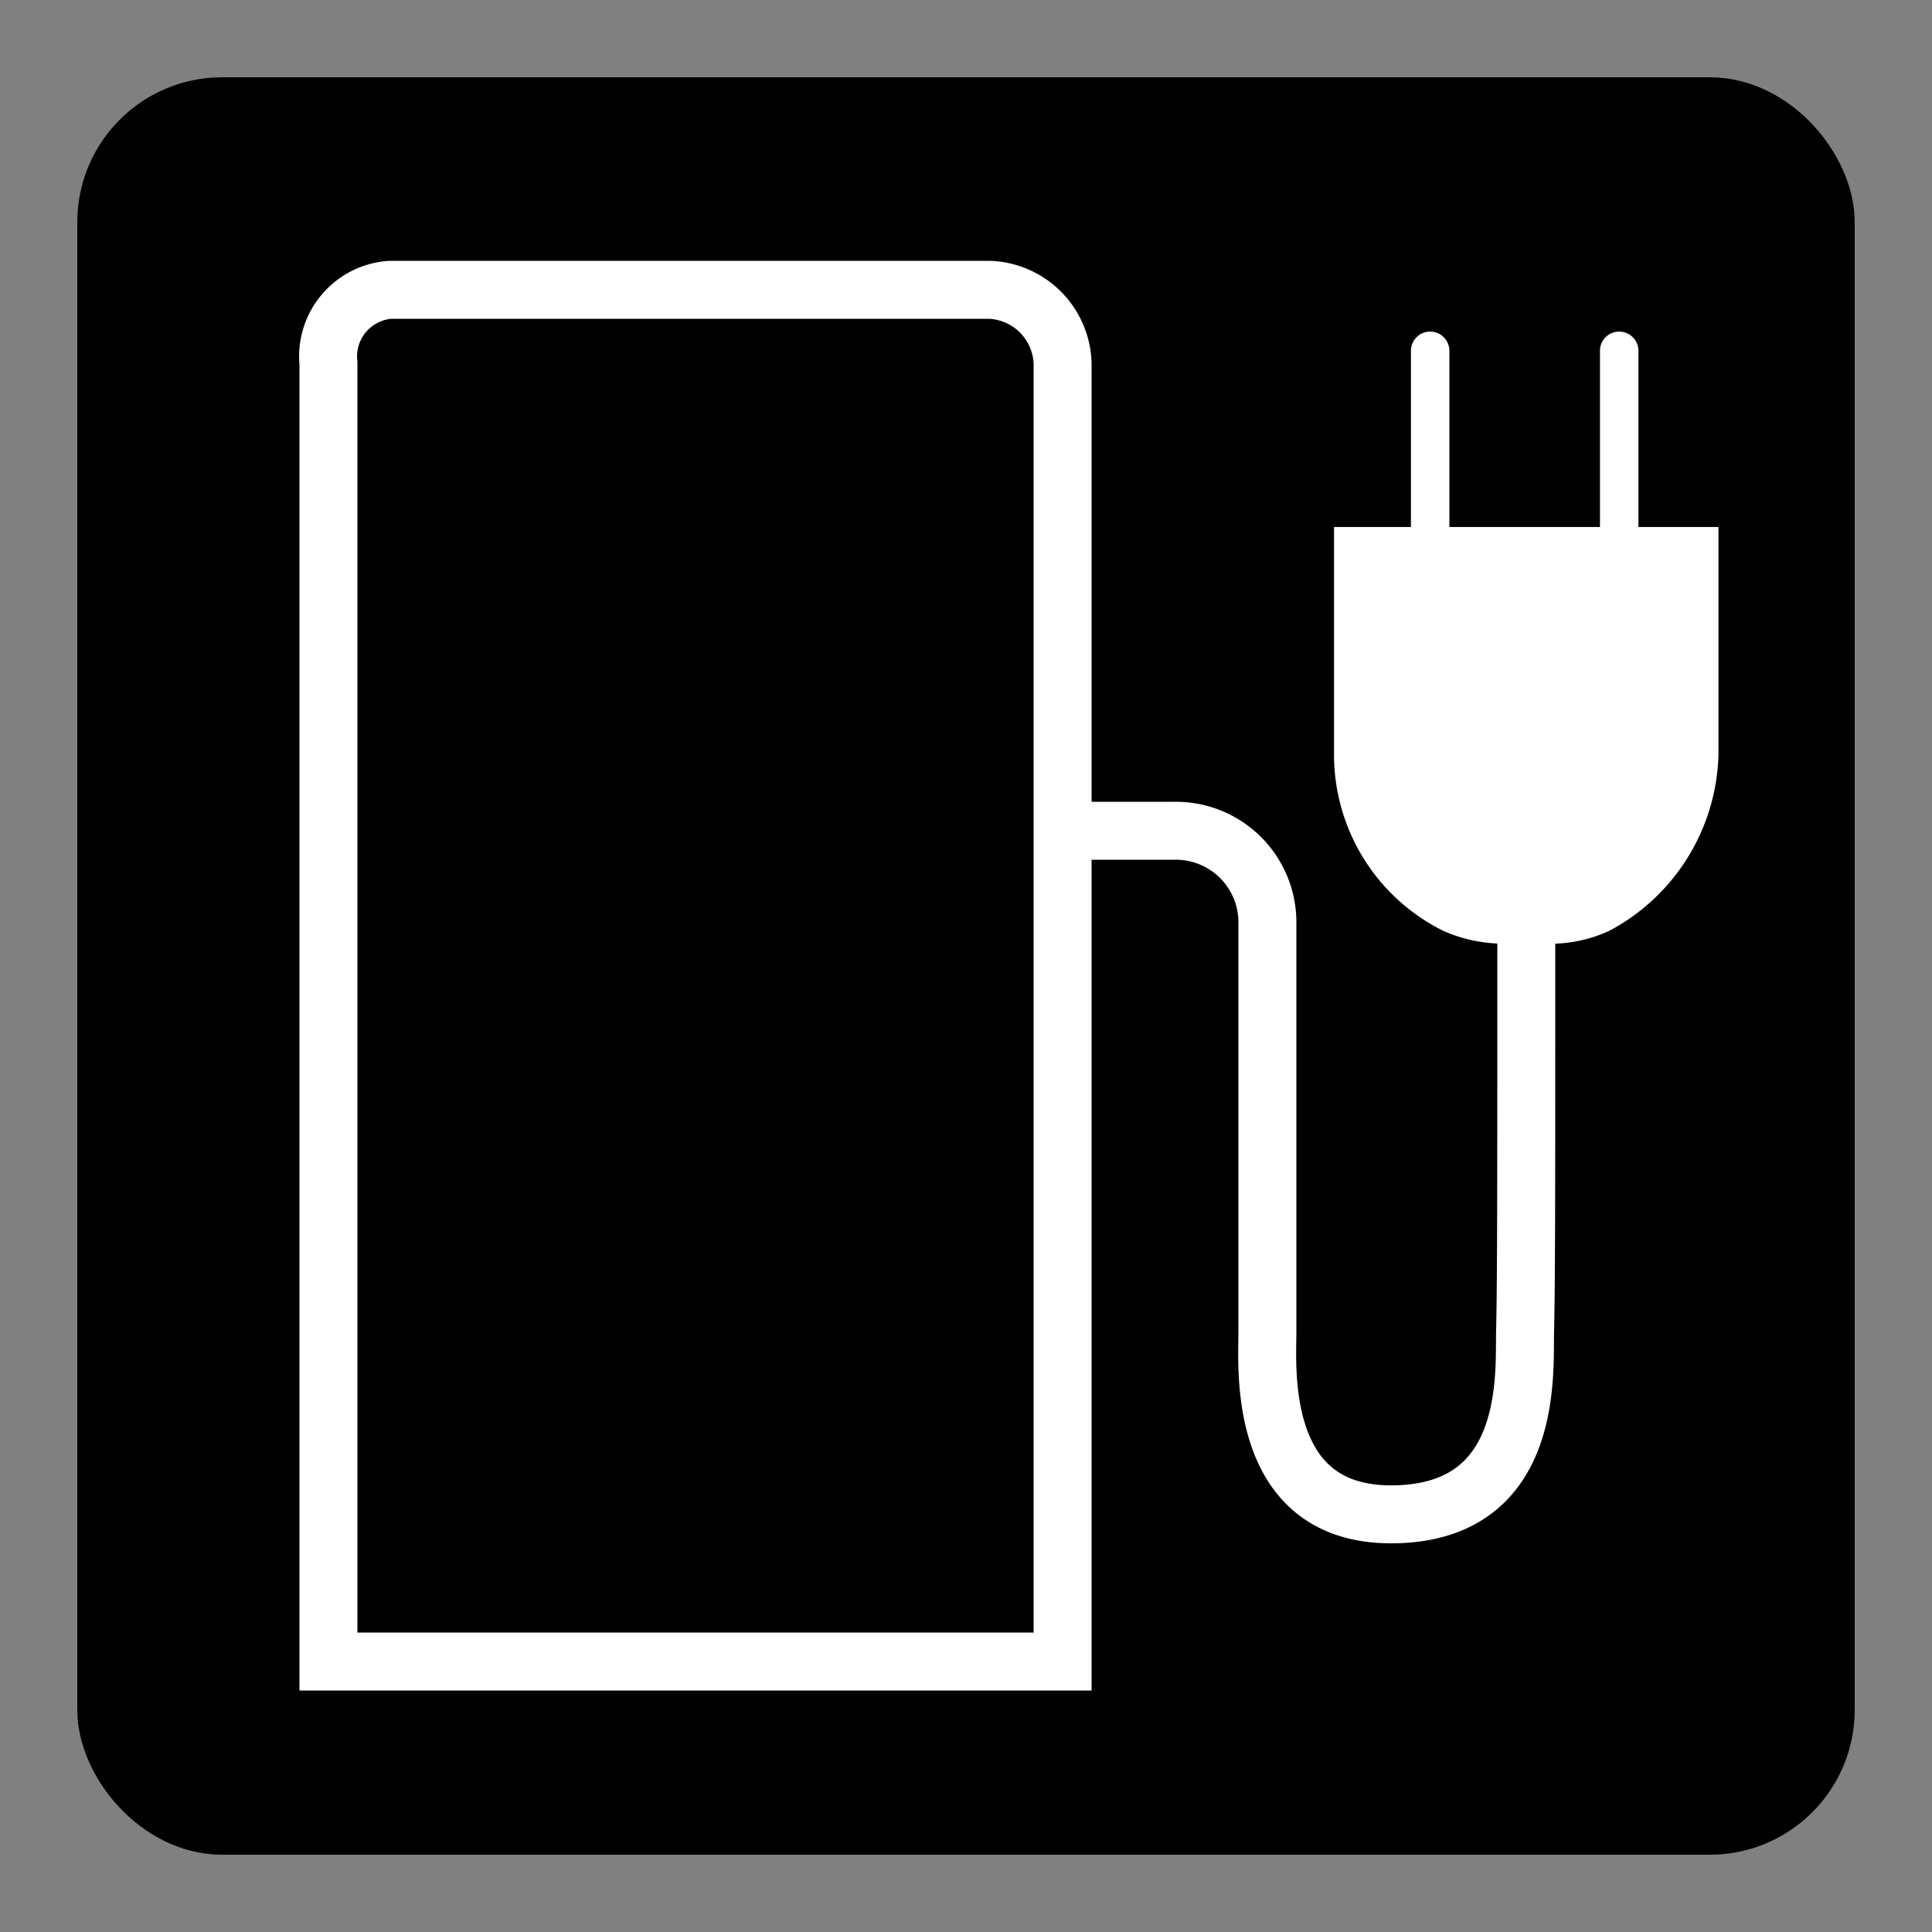 <svg xmlns="http://www.w3.org/2000/svg" id="Icon" viewBox="0 0 50 50"><rect x="0" y="0" width="50" height="50" fill="#808080" stroke="none"/><defs><linearGradient id="Background"><stop offset="0" stop-color="#000000" /></linearGradient><linearGradient id="Frame"><stop offset="0" stop-color="#000000" /></linearGradient> <linearGradient id="Pictogram"><stop offset="0" stop-color="#ffffff" /></linearGradient></defs><title>d0_t313_2s0</title><g id="Rahmen"><rect fill="url(#Background)" height="44.5" rx="3" width="44.5" x="2.75" y="2.75" /><rect fill="none" height="44.5" rx="3" stroke="url(#Frame)" stroke-miterlimit="10" stroke-width="1.5" width="44.5" x="2.75" y="2.75" /></g><line fill="none" stroke="url(#Pictogram)" stroke-miterlimit="10" stroke-width="1.5" x1="6.5" x2="29.5" y1="43" y2="43" /><line fill="none" stroke="url(#Pictogram)" stroke-miterlimit="10" stroke-width="1.5" x1="10.4" x2="25.6" y1="20" y2="20" /><path d="M8.5,43V9.4a1.728,1.728,0,0,1,1.6-1.9H25.6a1.967,1.967,0,0,1,1.9,1.9V43Z" fill="none" stroke="url(#Pictogram)" stroke-miterlimit="10" stroke-width="1.5" /><path d="M28,21.5h2.4a2.369,2.369,0,0,1,2.4,2.4V34.5c0,.9-.282,4.691,3.2,4.691,3.722,0,3.442-3.664,3.469-4.741C39.502,33.12,39.5,30.119,39.5,24.202" fill="none" stroke="url(#Pictogram)" stroke-miterlimit="10" stroke-width="1.5" /><path d="M42.402,9.079a.497.497,0,0,0-.995,0v4.56h-3.897V9.079a.497.497,0,0,0-.995,0v4.56H34.525v5.97h0a5.089,5.089,0,0,0,2.819,4.477,3.846,3.846,0,0,0,1.741.332h.829a3.63,3.63,0,0,0,1.741-.332,5.317,5.317,0,0,0,2.819-4.56V13.639H42.402Z" fill="url(#Pictogram)" /></svg>